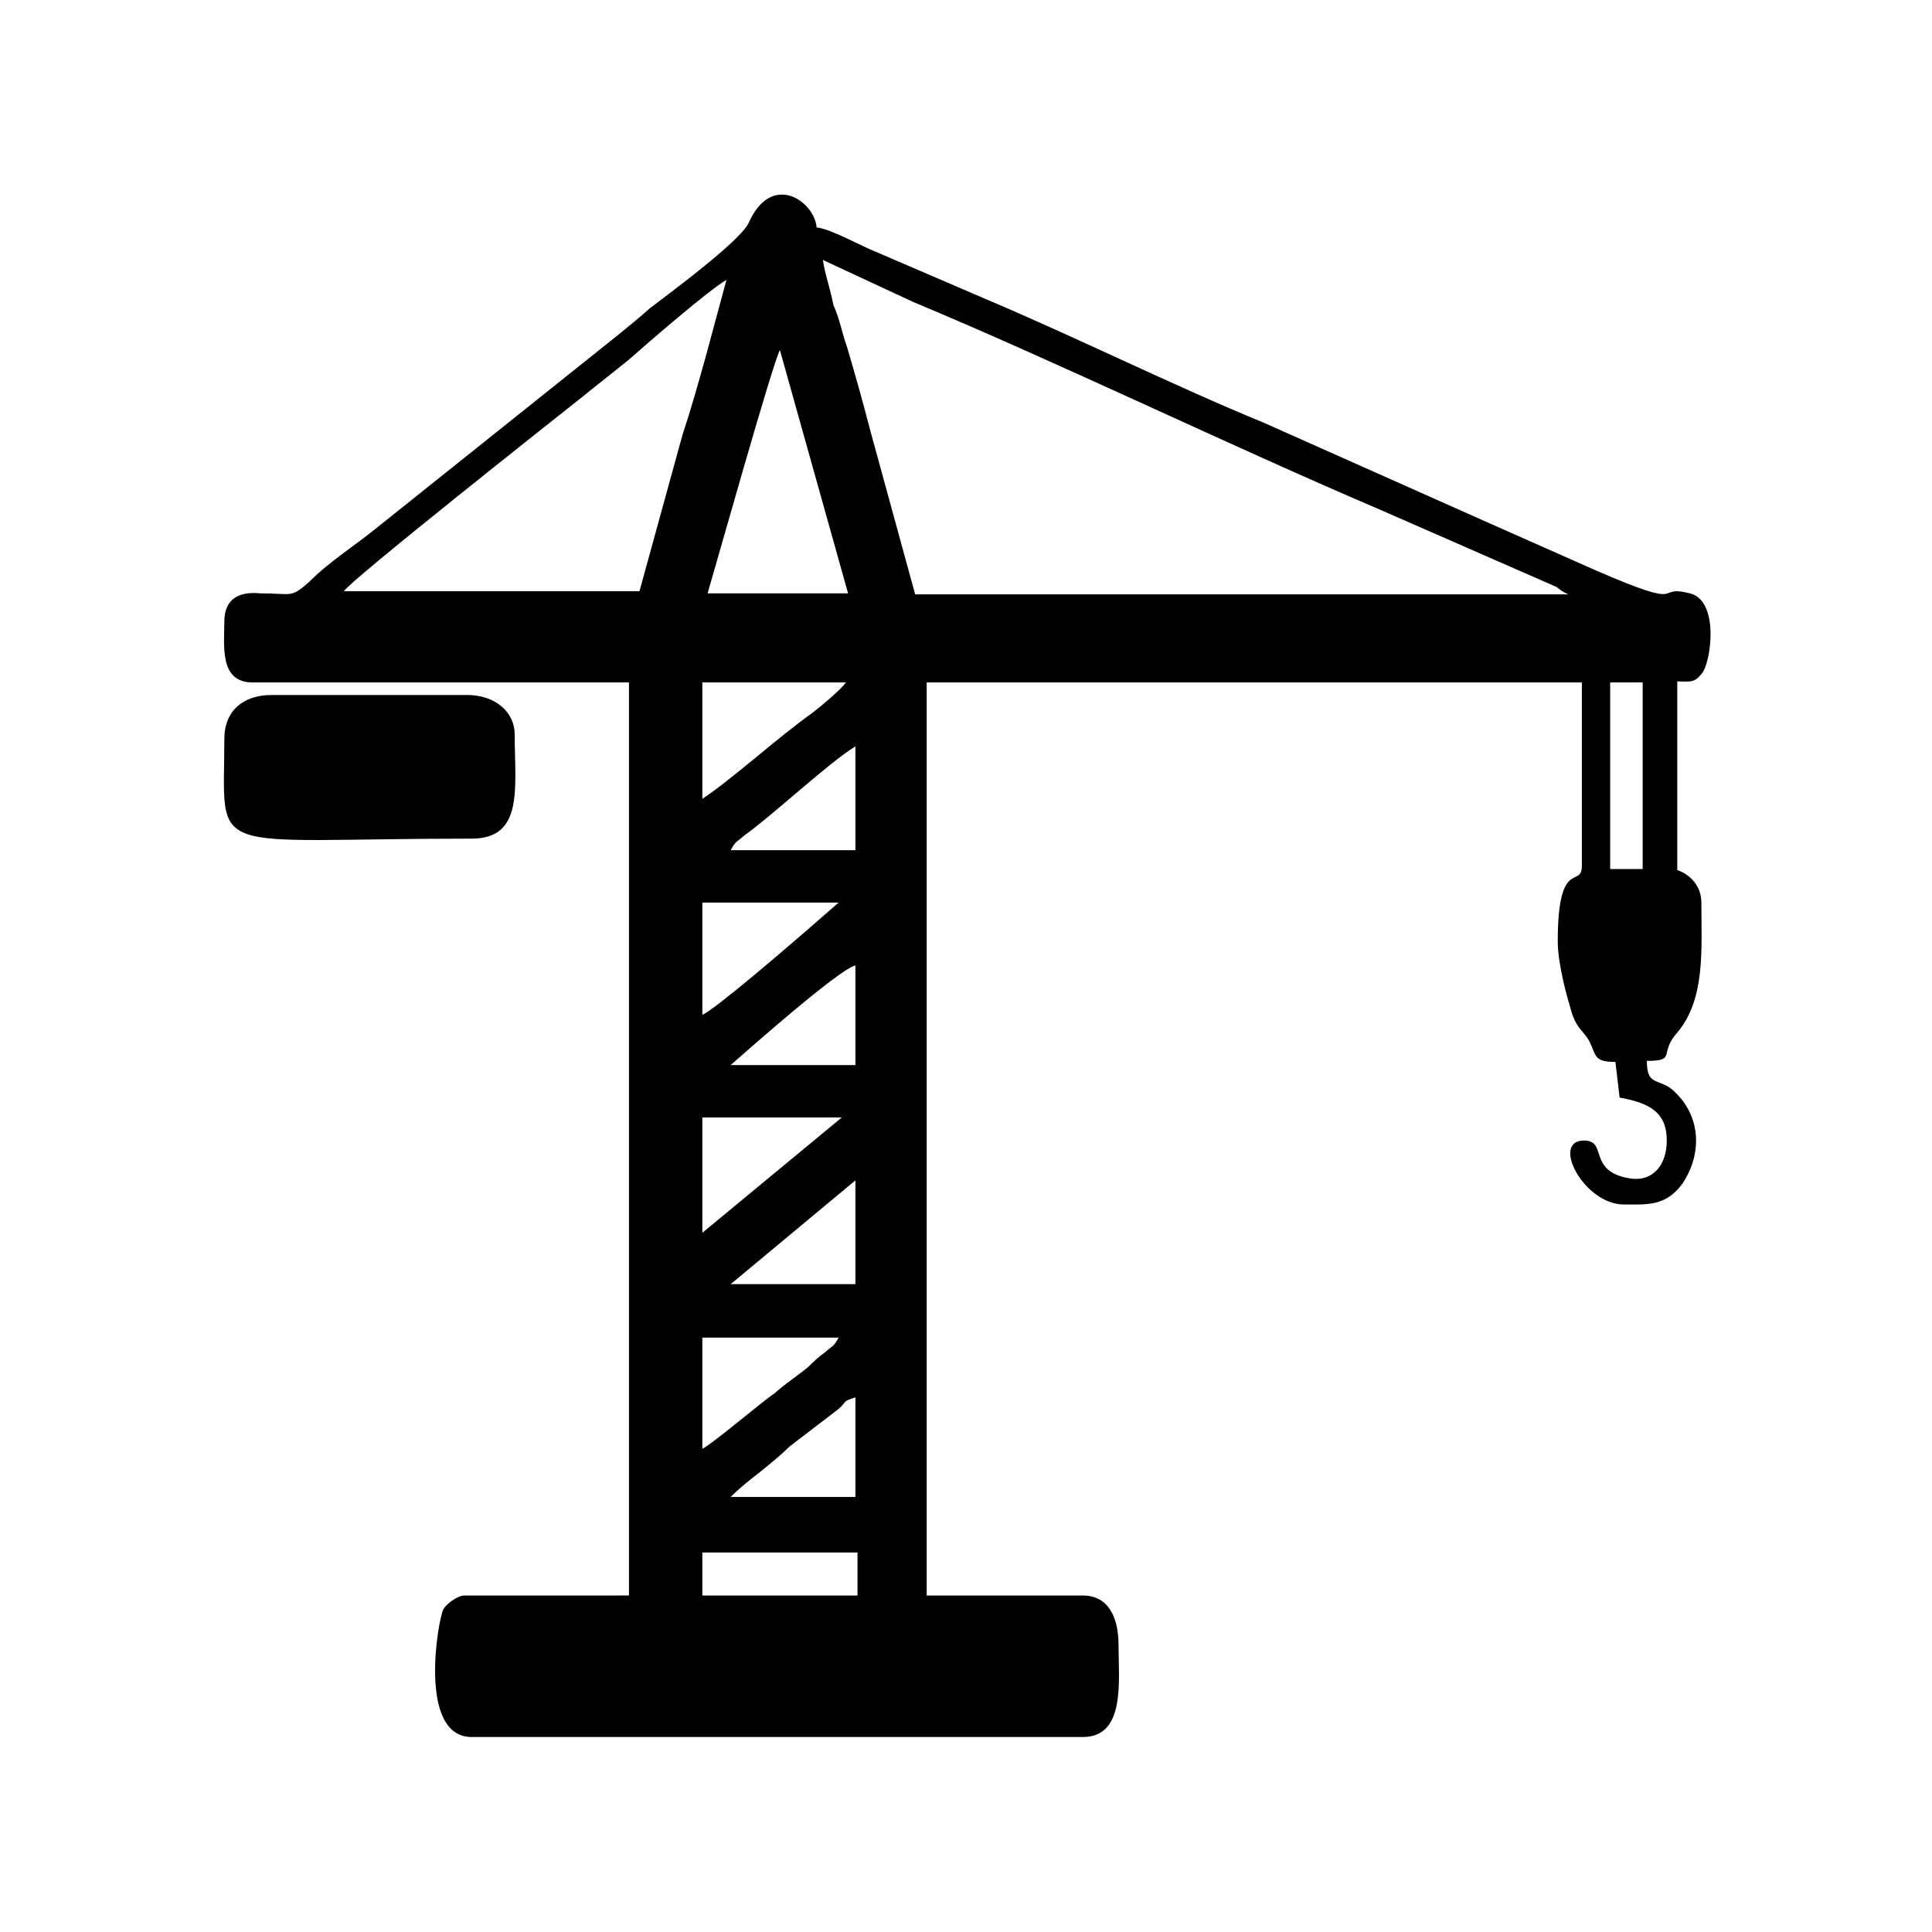 <?xml version="1.0" encoding="utf-8"?>
<!-- Generator: Adobe Illustrator 23.0.3, SVG Export Plug-In . SVG Version: 6.00 Build 0)  -->
<svg version="1.1" id="Layer_1" xmlns="http://www.w3.org/2000/svg" xmlns:xlink="http://www.w3.org/1999/xlink" x="0px" y="0px"
	 viewBox="0 0 184.3 184.3" style="enable-background:new 0 0 184.3 184.3;" xml:space="preserve">
<g id="Layer_x0020_1">
	<g id="_2748603144240">
		<path d="M67,148.1h14.8v4.1H67V148.1z M81.6,133.3v9.5H69.7c0.9-0.9,1.8-1.6,2.7-2.3c1.1-0.9,2-1.6,2.9-2.5l4.7-3.6
			C80.8,133.7,80.3,133.7,81.6,133.3z M67,138.2v-10.6h13c-0.5,0.9-0.5,0.7-1.3,1.4c-0.7,0.5-1.1,0.9-1.6,1.4
			c-1.1,0.9-2.2,1.6-3.2,2.5C72.7,133.7,67.9,137.8,67,138.2z M81.6,112.6v9.9H69.7L81.6,112.6z M67,117.6v-11h13.3L67,117.6z
			 M81.6,92.1v9.5H69.7C71.3,100.2,80.1,92.4,81.6,92.1z M67,96.8V86.1h13l-3.1,2.7C75.4,90.1,68.1,96.4,67,96.8z M153.6,65.1h3.1
			v17.8h-3.1V65.1z M81.6,71.2v9.9H69.7c0.5-0.9,0.5-0.7,1.3-1.4C73.8,77.7,79,72.8,81.6,71.2z M67,76.2V65.1h13.7
			c-0.5,0.7-2.3,2.2-3.2,2.9C74.5,70.1,69.5,74.6,67,76.2z M74.4,33.4l6.5,23.2H67.5C68.1,54.6,73.8,34.3,74.4,33.4z M69.3,26.7
			l-2,7.4c-0.7,2.5-1.4,5-2.2,7.4L61,56.4H32.8c0.7-1.1,19.8-16.2,22.7-18.5c1.6-1.3,2.9-2.3,4.5-3.6C61.8,32.7,67.7,27.6,69.3,26.7
			z M69.3,26.7L69.3,26.7z M78.5,24.8l8.6,4c13.9,5.8,30.2,13.7,44.5,19.8l16.9,7.4c0.5,0.4,0.5,0.4,1.1,0.7H87.3L83,41
			c-0.7-2.7-1.4-5.2-2.2-7.9c-0.5-1.4-0.7-2.7-1.3-4C79.2,27.5,78.7,26.2,78.5,24.8z M21.4,59.3c0,2.3-0.5,5.8,2.7,5.8H60v87.1H44.3
			c-0.7,0-1.8,0.9-2,1.3c-0.5,0.9-2.5,12.2,2.7,12.2h58.3c4.1,0,3.4-5.4,3.4-8.8c0-2.5-0.9-4.7-3.4-4.7H88.4V65.1h62.5v17.5
			c0,2.2-2.3-0.9-2.3,7.2c0,2.2,0.9,5.4,1.4,7c0.5,1.4,1.1,1.6,1.6,2.5c0.7,1.4,0.4,2,2.5,2l0.4,3.4c2.7,0.5,4.5,1.3,4.5,4.1
			c0,2.3-1.3,4-3.6,3.6c-4-0.7-2-3.6-4.3-3.6c-3.2,0,0,6.1,3.8,6.1c2.2,0,4,0.2,5.6-2c1.8-2.7,1.8-6.1-0.5-8.5
			c-1.6-1.8-2.9-0.5-2.9-3.2c2.9,0,1.1-0.7,2.9-2.7c2.7-3.2,2.3-7.9,2.3-12.4c0-1.6-1.1-2.7-2.3-3.1v-18c1.1,0,1.6,0.2,2.3-0.7
			c0.9-0.9,1.8-7-1.1-7.7c-3.6-0.9,0.2,1.8-9-2.2c-3.6-1.6-7-3.1-10.6-4.7l-21.1-9.4c-8.3-3.4-17.8-8.1-26.3-11.7L83.5,24
			c-1.3-0.5-4.3-2.2-5.6-2.3c-0.2-2.5-4.3-5.4-6.5-0.4c-0.9,1.8-7.7,6.8-9.4,8.1C61,30.3,60,31.1,58.9,32L36,50.3
			c-2.2,1.8-4.5,3.2-6.5,5.2c-1.8,1.6-1.6,1.1-4.7,1.1C22.7,56.4,21.4,57.2,21.4,59.3z"/>
		<path d="M21.4,70.5C21.4,82,19.3,80,45,80c5,0,4.1-4.9,4.1-9.9c0-2.3-2-3.8-4.5-3.8H25.9C23.2,66.3,21.4,67.8,21.4,70.5z"/>
	</g>
</g>
</svg>
